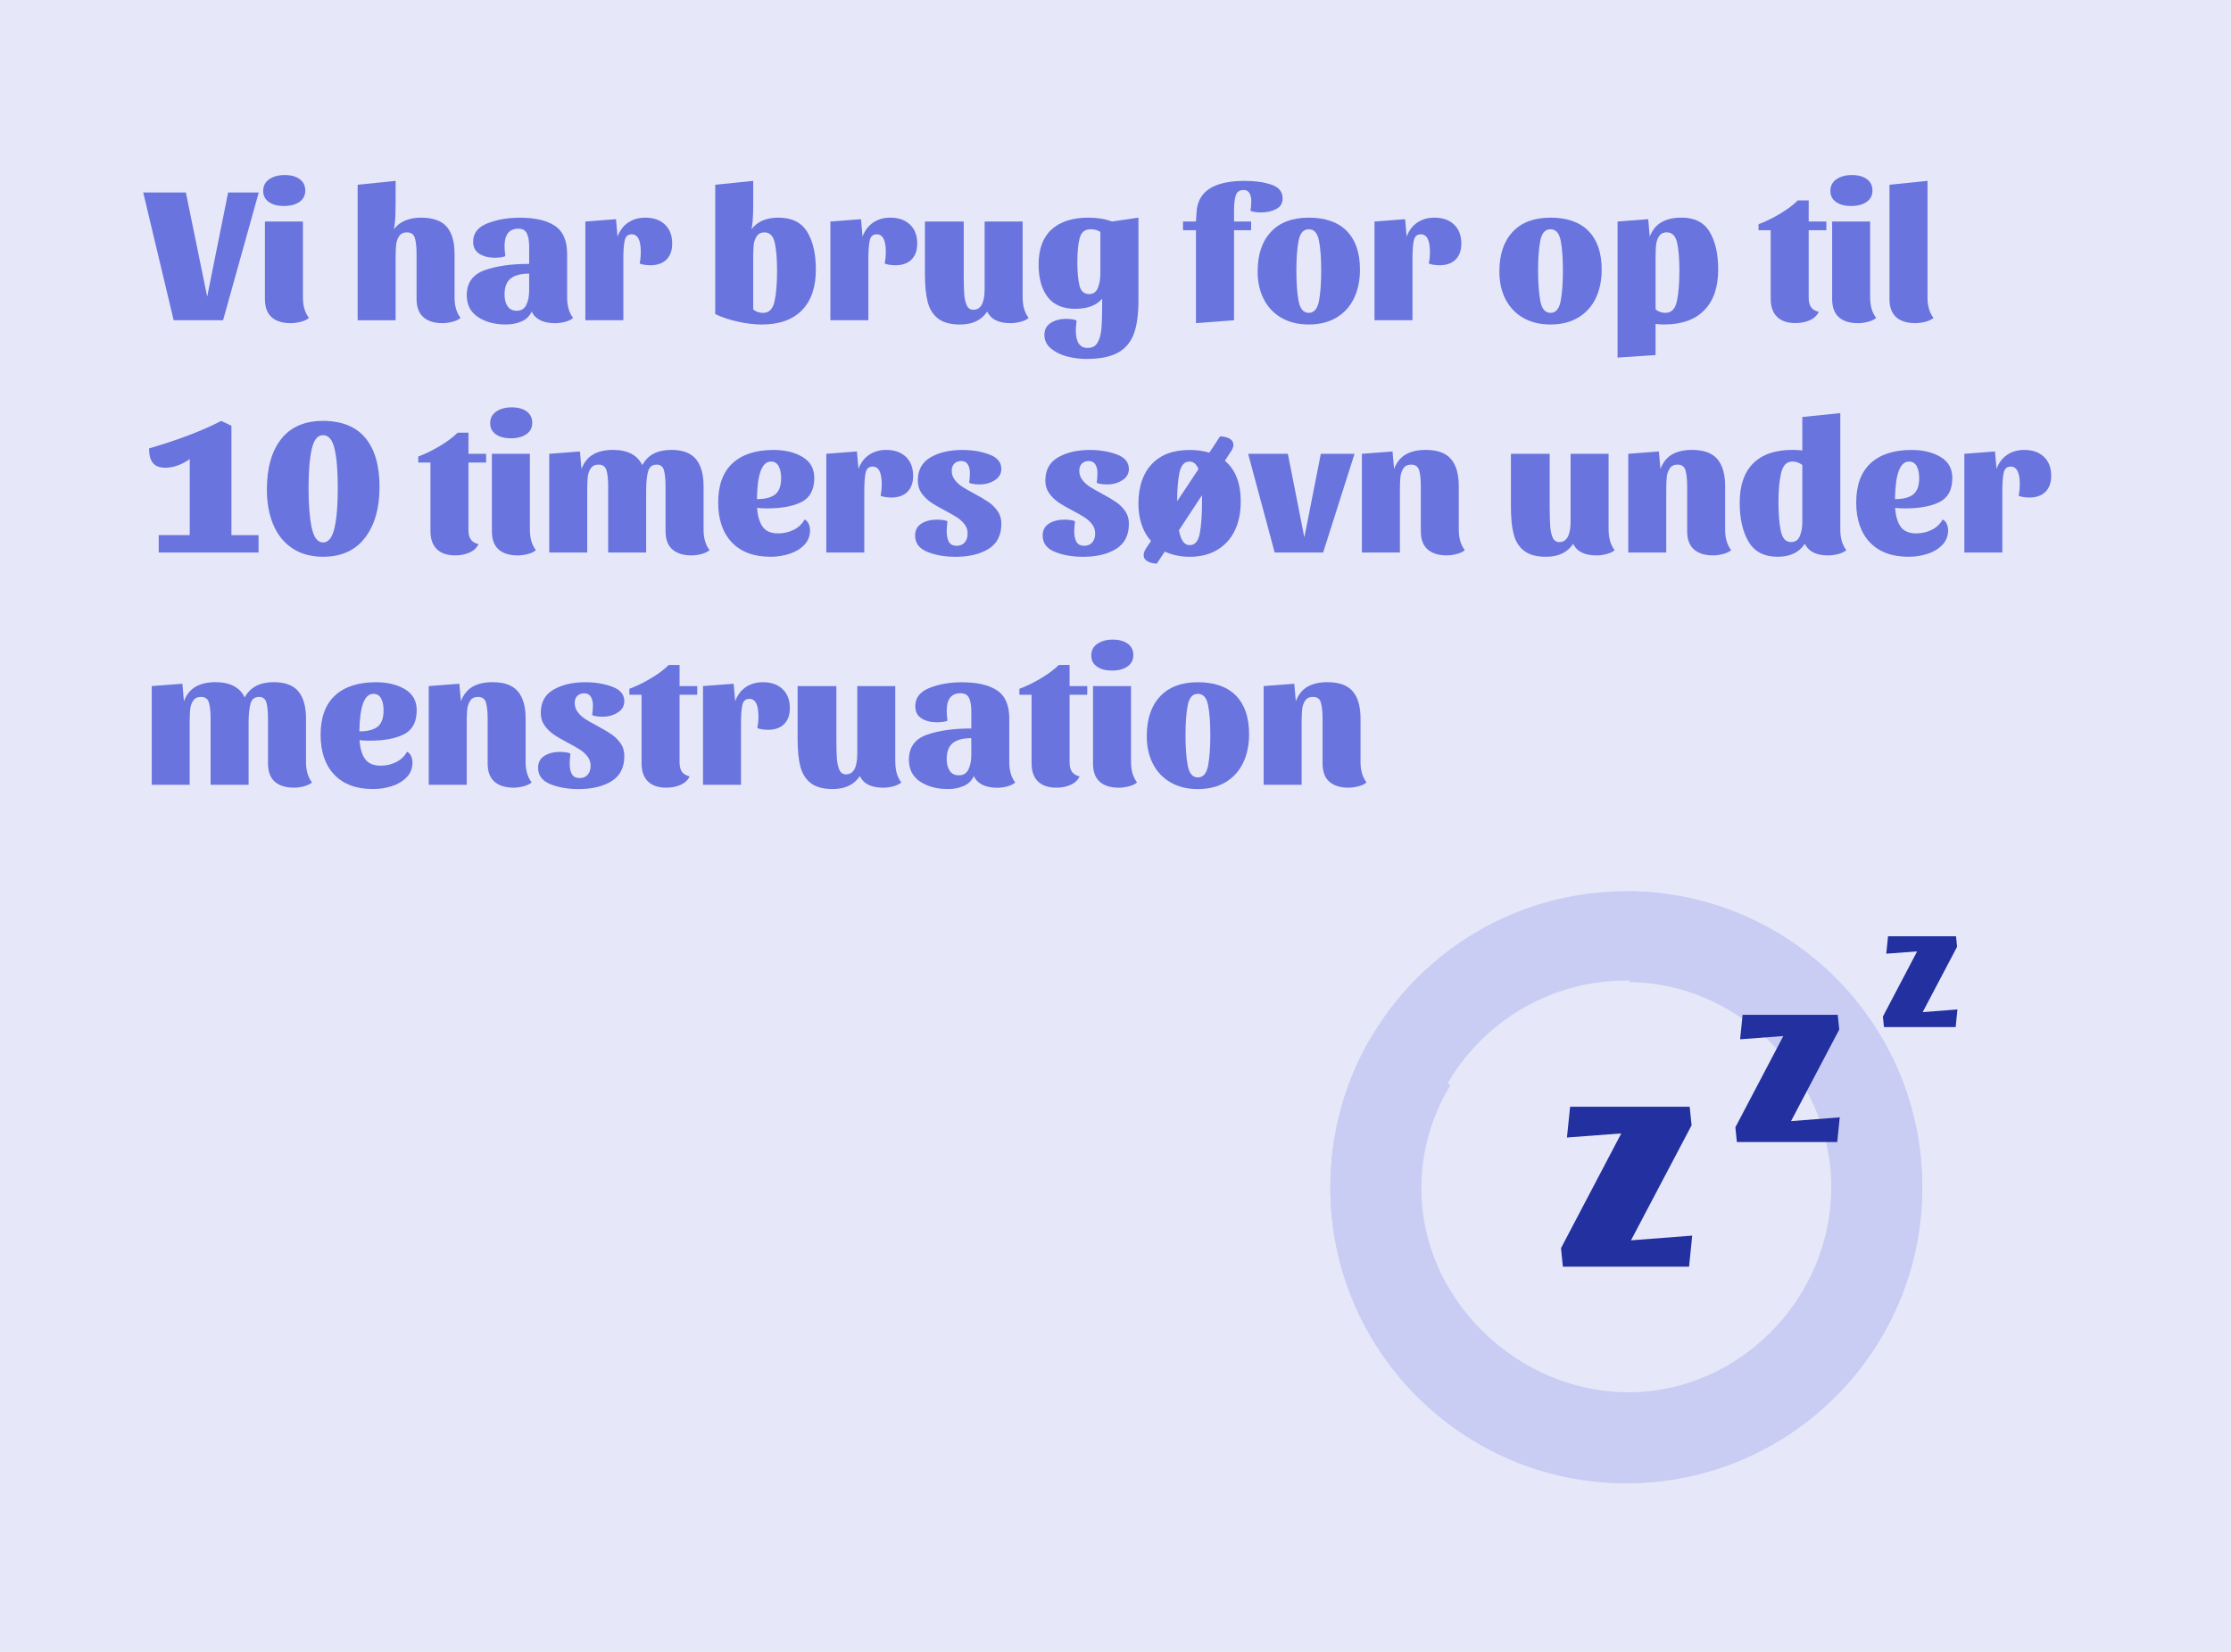 <svg width="701" height="519" viewBox="0 0 701 519" fill="none" xmlns="http://www.w3.org/2000/svg">
<rect width="701" height="519" fill="#E6E8F9"/>
<g clip-path="url(#clip0_501_273)">
<path d="M81.301 60.473L70.094 100.61H54.567L45 60.473H58.4L65.1 93.191L71.678 60.473H81.301Z" fill="#6974DE"/>
<path d="M94.157 56.282C95.338 57.133 95.919 58.331 95.919 59.865C95.919 61.4 95.3 62.597 94.064 63.449C92.827 64.3 91.215 64.721 89.219 64.721C87.223 64.721 85.696 64.309 84.496 63.477C83.297 62.644 82.697 61.484 82.697 59.977C82.697 58.396 83.335 57.171 84.618 56.3C85.902 55.43 87.514 54.991 89.463 54.991C91.412 54.991 92.977 55.421 94.157 56.273V56.282ZM95.188 93.5C95.188 96.138 95.816 98.262 97.072 99.89C96.463 100.414 95.61 100.825 94.513 101.106C93.417 101.387 92.377 101.536 91.402 101.536C88.76 101.536 86.745 100.909 85.34 99.656C83.934 98.402 83.241 96.493 83.241 93.939V69.595H95.179V93.49L95.188 93.5Z" fill="#6974DE"/>
<path d="M124.302 64.122C124.302 67.893 124.115 70.531 123.759 72.028C124.696 70.774 125.904 69.848 127.385 69.259C128.866 68.669 130.505 68.379 132.286 68.379C135.978 68.379 138.658 69.324 140.326 71.205C141.994 73.095 142.827 75.957 142.827 79.812V93.49C142.827 96.129 143.455 98.253 144.72 99.881C144.111 100.404 143.259 100.816 142.162 101.097C141.066 101.377 140.026 101.527 139.061 101.527C136.465 101.527 134.45 100.9 133.026 99.647C131.602 98.393 130.89 96.484 130.89 93.93V79.943C130.89 77.754 130.721 76.051 130.374 74.835C130.027 73.618 129.184 73.01 127.844 73.01C126.748 73.01 125.933 73.403 125.408 74.199C124.883 74.994 124.564 75.92 124.461 76.996C124.358 78.072 124.311 79.457 124.311 81.159V100.62H112.374V58.041L124.311 56.825V64.122H124.302Z" fill="#6974DE"/>
<path d="M163.892 100.975C162.431 101.621 160.791 101.948 158.964 101.948C155.468 101.948 152.545 101.172 150.193 99.609C147.841 98.047 146.66 95.764 146.66 92.77C146.66 88.878 148.506 86.258 152.207 84.921C155.899 83.583 160.594 82.909 166.273 82.909V77.623C166.273 75.799 166.038 74.376 165.57 73.366C165.101 72.356 164.202 71.85 162.862 71.85C159.976 71.85 158.533 73.693 158.533 77.389C158.533 78.119 158.617 79.129 158.776 80.43C158.495 80.635 158.008 80.776 157.314 80.86C156.621 80.944 156.012 80.982 155.487 80.982C153.538 80.982 151.917 80.57 150.614 79.737C149.312 78.905 148.665 77.642 148.665 75.939C148.665 73.263 150.165 71.336 153.173 70.166C156.181 68.987 159.545 68.398 163.283 68.398C168.118 68.398 171.81 69.249 174.369 70.952C176.927 72.655 178.201 75.611 178.201 79.831V93.509C178.201 96.147 178.829 98.271 180.085 99.899C179.475 100.423 178.632 100.835 177.555 101.116C176.477 101.396 175.456 101.546 174.481 101.546C170.705 101.546 168.231 100.33 167.05 97.897C166.404 99.319 165.345 100.348 163.883 100.994L163.892 100.975ZM165.354 95.811C165.963 94.594 166.263 93.097 166.263 91.311V85.959C163.705 85.959 161.775 86.464 160.482 87.475C159.179 88.485 158.533 90.169 158.533 92.527C158.533 94.024 158.842 95.259 159.479 96.204C160.107 97.158 161.072 97.635 162.374 97.635C163.752 97.635 164.754 97.027 165.364 95.811H165.354Z" fill="#6974DE"/>
<path d="M196.295 75.527C196.014 76.809 195.864 78.68 195.864 81.15V100.61H183.926V69.595L193.55 68.865L194.037 74.339C194.73 72.43 195.836 70.961 197.354 69.932C198.872 68.903 200.671 68.379 202.742 68.379C205.338 68.379 207.399 69.099 208.927 70.54C210.445 71.981 211.213 73.974 211.213 76.528C211.213 78.68 210.613 80.345 209.414 81.543C208.214 82.74 206.518 83.339 204.326 83.339C203.801 83.339 203.183 83.292 202.47 83.189C201.758 83.086 201.262 82.937 200.98 82.731C201.224 81.674 201.346 80.476 201.346 79.147C201.346 75.461 200.39 73.609 198.488 73.609C197.307 73.609 196.576 74.245 196.295 75.527Z" fill="#6974DE"/>
<path d="M236.672 64.122C236.672 67.893 236.485 70.531 236.129 72.028C237.956 69.596 240.777 68.379 244.6 68.379C248.779 68.379 251.787 69.858 253.614 72.823C255.441 75.78 256.35 79.737 256.35 84.687C256.35 90.244 254.888 94.51 251.965 97.485C249.041 100.47 244.834 101.958 239.352 101.958C237.038 101.958 234.517 101.658 231.8 101.05C229.082 100.442 226.721 99.647 224.734 98.674V58.041L236.672 56.825V64.122ZM239.783 98.299C241.648 98.299 242.847 97.083 243.372 94.651C243.897 92.218 244.159 89 244.159 84.986C244.159 81.3 243.916 78.381 243.428 76.229C242.941 74.077 241.864 73.01 240.196 73.01C239.099 73.01 238.284 73.413 237.759 74.227C237.235 75.041 236.916 75.986 236.813 77.052C236.71 78.128 236.663 79.513 236.663 81.216V97.205C237.516 97.934 238.546 98.299 239.774 98.299H239.783Z" fill="#6974DE"/>
<path d="M273.283 75.527C273.002 76.809 272.852 78.68 272.852 81.15V100.61H260.914V69.595L270.538 68.865L271.025 74.339C271.718 72.43 272.824 70.961 274.342 69.932C275.86 68.903 277.659 68.379 279.73 68.379C282.326 68.379 284.387 69.099 285.914 70.54C287.432 71.981 288.201 73.974 288.201 76.528C288.201 78.68 287.601 80.345 286.402 81.543C285.202 82.74 283.506 83.339 281.314 83.339C280.789 83.339 280.17 83.292 279.458 83.189C278.746 83.086 278.249 82.937 277.968 82.731C278.212 81.674 278.334 80.476 278.334 79.147C278.334 75.461 277.378 73.609 275.476 73.609C274.295 73.609 273.564 74.245 273.283 75.527Z" fill="#6974DE"/>
<path d="M321.334 93.499C321.334 96.138 321.962 98.262 323.218 99.89C322.609 100.414 321.756 100.825 320.66 101.106C319.563 101.387 318.533 101.536 317.558 101.536C313.782 101.536 311.327 100.32 310.184 97.888C308.394 100.601 305.555 101.957 301.656 101.957C298.649 101.957 296.343 101.33 294.741 100.077C293.139 98.823 292.052 97.073 291.48 94.847C290.909 92.62 290.627 89.757 290.627 86.267V69.595H302.809V85.949C302.809 88.662 302.856 90.768 302.959 92.246C303.062 93.724 303.324 94.94 303.746 95.895C304.177 96.849 304.871 97.326 305.845 97.326C308.197 97.326 309.378 95.137 309.378 90.758V69.595H321.316V93.49L321.334 93.499Z" fill="#6974DE"/>
<path d="M344.845 107.664C345.492 106.57 345.904 105.138 346.063 103.379C346.222 101.62 346.307 99.132 346.307 95.932V93.864C344.48 95.969 341.659 97.027 337.845 97.027C334.032 97.027 331.052 95.782 329.168 93.284C327.275 90.786 326.338 87.4 326.338 83.096C326.338 78.231 327.697 74.563 330.415 72.093C333.132 69.623 337.011 68.379 342.053 68.379C344.77 68.379 347.234 68.781 349.427 69.595L357.711 68.379V94.472C357.711 98.851 357.214 102.36 356.221 104.989C355.227 107.627 353.541 109.582 351.17 110.855C348.79 112.136 345.51 112.773 341.331 112.773C339.298 112.773 337.283 112.511 335.268 111.987C333.254 111.463 331.576 110.63 330.208 109.489C328.85 108.357 328.166 106.935 328.166 105.232C328.166 103.529 328.822 102.313 330.143 101.461C331.464 100.61 333.094 100.18 335.044 100.18C335.568 100.18 336.168 100.217 336.843 100.301C337.508 100.385 337.986 100.526 338.276 100.732C338.117 102.032 338.033 103.061 338.033 103.838C338.033 107.487 339.27 109.311 341.743 109.311C343.168 109.311 344.198 108.768 344.854 107.674L344.845 107.664ZM342.652 72.028C340.863 72.028 339.729 72.963 339.242 74.825C338.754 76.687 338.511 79.204 338.511 82.366C338.511 85.285 338.726 87.689 339.148 89.57C339.569 91.451 340.6 92.395 342.221 92.395C343.524 92.395 344.433 91.759 344.957 90.478C345.482 89.196 345.745 87.652 345.745 85.828V72.87C344.892 72.299 343.861 72.018 342.643 72.018L342.652 72.028Z" fill="#6974DE"/>
<path d="M375.786 101.518V72.327H371.71V69.596H375.786L375.974 66.611C376.376 60.081 381.436 56.825 391.135 56.825C394.34 56.825 397.123 57.218 399.484 58.013C401.836 58.808 403.017 60.258 403.017 62.363C403.017 63.86 402.351 64.964 401.011 65.675C399.671 66.386 398.069 66.742 396.204 66.742C395.68 66.742 395.07 66.704 394.377 66.62C393.684 66.536 393.196 66.396 392.915 66.19C393 65.741 393.056 65.236 393.103 64.674C393.14 64.104 393.168 63.598 393.168 63.159C393.168 62.148 392.972 61.316 392.587 60.661C392.203 60.015 391.585 59.688 390.732 59.688C389.476 59.688 388.661 60.258 388.296 61.39C387.93 62.522 387.752 64.085 387.752 66.068V69.596H393.112V72.327H387.752V100.61L375.814 101.518H375.786Z" fill="#6974DE"/>
<path d="M423.2 72.608C425.937 75.424 427.314 79.447 427.314 84.677C427.314 88.12 426.686 91.142 425.431 93.733C424.175 96.325 422.338 98.346 419.921 99.787C417.503 101.227 414.608 101.948 411.244 101.948C407.88 101.948 405.097 101.256 402.689 99.88C400.271 98.505 398.416 96.559 397.113 94.042C395.811 91.525 395.164 88.606 395.164 85.285C395.164 79.971 396.551 75.826 399.334 72.851C402.117 69.867 406.081 68.379 411.244 68.379C416.407 68.379 420.474 69.792 423.21 72.608H423.2ZM414.43 94.585C414.898 92.115 415.132 88.906 415.132 84.976C415.132 81.047 414.898 77.95 414.43 75.583C413.961 73.207 412.893 72.028 411.234 72.028C409.576 72.028 408.498 73.216 408.039 75.583C407.571 77.959 407.336 81.084 407.336 84.976C407.336 88.868 407.571 92.115 408.039 94.585C408.508 97.055 409.576 98.29 411.234 98.29C412.893 98.29 413.961 97.055 414.43 94.585Z" fill="#6974DE"/>
<path d="M444.246 75.527C443.965 76.809 443.815 78.68 443.815 81.15V100.61H431.877V69.595L441.501 68.865L441.988 74.339C442.682 72.43 443.787 70.961 445.305 69.932C446.823 68.903 448.622 68.379 450.693 68.379C453.289 68.379 455.35 69.099 456.878 70.54C458.396 71.981 459.164 73.974 459.164 76.528C459.164 78.68 458.564 80.345 457.365 81.543C456.166 82.74 454.47 83.339 452.277 83.339C451.752 83.339 451.134 83.292 450.422 83.189C449.709 83.086 449.213 82.937 448.932 82.731C449.175 81.674 449.297 80.476 449.297 79.147C449.297 75.461 448.341 73.609 446.439 73.609C445.258 73.609 444.528 74.245 444.246 75.527Z" fill="#6974DE"/>
<path d="M499.148 72.608C501.884 75.424 503.262 79.447 503.262 84.677C503.262 88.12 502.634 91.142 501.378 93.733C500.123 96.325 498.286 98.346 495.869 99.787C493.451 101.227 490.555 101.948 487.192 101.948C483.828 101.948 481.044 101.256 478.636 99.88C476.219 98.505 474.363 96.559 473.061 94.042C471.758 91.525 471.112 88.606 471.112 85.285C471.112 79.971 472.499 75.826 475.282 72.851C478.065 69.867 482.028 68.379 487.192 68.379C492.355 68.379 496.421 69.792 499.158 72.608H499.148ZM490.377 94.585C490.846 92.115 491.08 88.906 491.08 84.976C491.08 81.047 490.846 77.95 490.377 75.583C489.909 73.207 488.841 72.028 487.182 72.028C485.524 72.028 484.446 73.216 483.987 75.583C483.518 77.959 483.284 81.084 483.284 84.976C483.284 88.868 483.518 92.115 483.987 94.585C484.455 97.055 485.524 98.29 487.182 98.29C488.841 98.29 489.909 97.055 490.377 94.585Z" fill="#6974DE"/>
<path d="M537.192 72.851C538.982 75.836 539.872 79.775 539.872 84.677C539.872 90.234 538.41 94.501 535.487 97.476C532.563 100.46 528.356 101.948 522.874 101.948C521.937 101.948 521.047 101.892 520.194 101.77V111.556L508.256 112.342V69.595L517.88 68.865L518.367 74.339C519.182 72.234 520.429 70.709 522.115 69.773C523.802 68.837 525.882 68.37 528.356 68.37C532.46 68.37 535.403 69.857 537.183 72.842L537.192 72.851ZM521.291 74.217C520.766 75.031 520.447 75.976 520.344 77.043C520.241 78.118 520.194 79.503 520.194 81.206V97.195C521.047 97.925 522.078 98.29 523.305 98.29C525.17 98.29 526.369 97.073 526.894 94.641C527.419 92.209 527.681 88.99 527.681 84.976C527.681 81.29 527.438 78.371 526.95 76.219C526.463 74.067 525.386 73.001 523.718 73.001C522.621 73.001 521.806 73.403 521.281 74.217H521.291Z" fill="#6974DE"/>
<path d="M552.541 72.327V70.437C554.574 69.707 556.776 68.641 559.147 67.247C561.518 65.844 563.439 64.421 564.901 62.962H568.311V69.586H573.859V72.318H568.311V93.546C568.311 94.8 568.555 95.792 569.042 96.493C569.53 97.204 570.345 97.7 571.479 97.981C570.87 99.197 569.895 100.086 568.555 100.657C567.215 101.228 565.753 101.508 564.17 101.508C561.649 101.508 559.719 100.863 558.388 99.562C557.048 98.262 556.373 96.381 556.373 93.911V72.318H552.541V72.327Z" fill="#6974DE"/>
<path d="M586.584 56.282C587.764 57.133 588.345 58.331 588.345 59.865C588.345 61.4 587.727 62.597 586.49 63.449C585.253 64.3 583.641 64.721 581.645 64.721C579.649 64.721 578.122 64.309 576.923 63.477C575.723 62.644 575.124 61.484 575.124 59.977C575.124 58.396 575.761 57.171 577.044 56.3C578.328 55.43 579.94 54.991 581.889 54.991C583.838 54.991 585.403 55.421 586.584 56.273V56.282ZM587.624 93.5C587.624 96.138 588.252 98.262 589.507 99.89C588.898 100.414 588.045 100.825 586.949 101.106C585.853 101.387 584.813 101.536 583.838 101.536C581.196 101.536 579.181 100.909 577.775 99.656C576.37 98.402 575.676 96.493 575.676 93.939V69.595H587.614V93.49L587.624 93.5Z" fill="#6974DE"/>
<path d="M605.643 56.825V93.49C605.643 96.129 606.271 98.253 607.527 99.881C606.918 100.404 606.065 100.816 604.968 101.097C603.872 101.377 602.832 101.527 601.857 101.527C599.215 101.527 597.2 100.9 595.795 99.647C594.389 98.393 593.696 96.484 593.696 93.93V58.041L605.634 56.825H605.643Z" fill="#6974DE"/>
<path d="M81.235 168.113V173.586H49.873V168.113H59.618V144.218C58.606 144.985 57.406 145.64 56.029 146.164C54.651 146.688 53.311 146.959 52.009 146.959C50.182 146.959 48.86 146.463 48.055 145.471C47.239 144.48 46.836 142.945 46.836 140.878C56.132 138.164 63.684 135.283 69.494 132.242L72.718 133.758V168.122H81.245L81.235 168.113Z" fill="#6974DE"/>
<path d="M114.801 137.584C117.762 141.149 119.252 146.285 119.252 152.975C119.252 159.664 117.734 164.997 114.679 168.964C111.633 172.94 107.248 174.924 101.523 174.924C97.784 174.924 94.588 174.054 91.927 172.314C89.266 170.573 87.261 168.103 85.902 164.922C84.543 161.741 83.859 158.018 83.859 153.761C83.859 147.034 85.349 141.757 88.338 137.949C91.328 134.142 95.722 132.233 101.523 132.233C107.323 132.233 111.84 134.02 114.801 137.584ZM105.112 165.83C105.805 162.771 106.142 158.607 106.142 153.33C106.142 148.054 105.805 143.975 105.14 141.074C104.474 138.174 103.266 136.724 101.513 136.724C99.761 136.724 98.618 138.183 97.953 141.102C97.287 144.021 96.95 148.091 96.95 153.33C96.95 158.57 97.287 162.771 97.953 165.83C98.618 168.889 99.808 170.424 101.513 170.424C103.219 170.424 104.418 168.889 105.102 165.83H105.112Z" fill="#6974DE"/>
<path d="M131.424 145.313V143.423C133.457 142.693 135.659 141.626 138.03 140.232C140.401 138.829 142.322 137.407 143.783 135.947H147.194V142.571H152.742V145.313H147.194V166.532C147.194 167.785 147.438 168.768 147.925 169.479C148.412 170.19 149.228 170.686 150.362 170.966C149.752 172.183 148.778 173.071 147.438 173.642C146.098 174.213 144.636 174.494 143.053 174.494C140.532 174.494 138.602 173.848 137.271 172.548C135.931 171.247 135.256 169.367 135.256 166.897V145.313H131.424Z" fill="#6974DE"/>
<path d="M165.476 129.258C166.656 130.109 167.237 131.307 167.237 132.841C167.237 134.376 166.619 135.573 165.382 136.424C164.145 137.276 162.533 137.706 160.537 137.706C158.542 137.706 157.014 137.295 155.815 136.462C154.615 135.629 154.016 134.469 154.016 132.963C154.016 131.382 154.653 130.156 155.937 129.286C157.22 128.416 158.832 127.976 160.781 127.976C162.73 127.976 164.295 128.406 165.476 129.258ZM166.506 166.466C166.506 169.105 167.134 171.228 168.39 172.856C167.781 173.38 166.928 173.792 165.832 174.073C164.735 174.353 163.695 174.503 162.721 174.503C160.078 174.503 158.064 173.876 156.658 172.622C155.253 171.369 154.559 169.46 154.559 166.906V142.581H166.497V166.476L166.506 166.466Z" fill="#6974DE"/>
<path d="M172.597 142.571L182.221 141.842L182.708 147.315C183.523 145.21 184.76 143.685 186.419 142.749C188.087 141.813 190.158 141.346 192.631 141.346C197.176 141.346 200.24 142.946 201.824 146.145C203.492 142.946 206.537 141.346 210.96 141.346C214.493 141.346 217.06 142.309 218.662 144.237C220.265 146.164 221.071 149.008 221.071 152.779V166.457C221.071 169.095 221.699 171.219 222.954 172.847C222.345 173.371 221.502 173.783 220.424 174.063C219.347 174.344 218.325 174.494 217.351 174.494C214.708 174.494 212.684 173.867 211.26 172.613C209.836 171.359 209.123 169.451 209.123 166.897V152.91C209.123 150.72 208.964 149.018 208.636 147.801C208.308 146.585 207.54 145.977 206.322 145.977C204.897 145.977 203.998 146.716 203.614 148.194C203.229 149.672 203.033 151.656 203.033 154.126V173.586H191.095V152.91C191.095 150.72 190.917 149.018 190.579 147.801C190.233 146.585 189.389 145.977 188.049 145.977C186.953 145.977 186.138 146.37 185.613 147.165C185.088 147.951 184.77 148.887 184.666 149.962C184.563 151.038 184.517 152.423 184.517 154.126V173.586H172.579V142.571H172.597Z" fill="#6974DE"/>
<path d="M254.092 164.558C254.373 165.184 254.523 165.867 254.523 166.597C254.523 168.422 253.914 169.965 252.696 171.219C251.478 172.473 249.922 173.408 248.039 174.016C246.155 174.624 244.169 174.924 242.098 174.924C236.86 174.924 232.812 173.418 229.944 170.396C227.077 167.374 225.653 163.192 225.653 157.84C225.653 152.488 227.161 148.306 230.188 145.528C233.215 142.749 237.506 141.364 243.073 141.364C246.643 141.364 249.669 142.094 252.143 143.554C254.617 145.013 255.854 147.221 255.854 150.178C255.854 153.826 254.533 156.334 251.899 157.69C249.257 159.047 245.621 159.73 241.002 159.73C239.662 159.73 238.622 159.674 237.891 159.552C238.05 162.106 238.631 164.08 239.624 165.484C240.617 166.887 242.257 167.579 244.525 167.579C246.268 167.579 247.898 167.205 249.398 166.457C250.897 165.708 252.04 164.623 252.808 163.201C253.38 163.482 253.802 163.94 254.092 164.567V164.558ZM243.588 155.314C244.825 154.322 245.443 152.61 245.443 150.178C245.443 148.718 245.19 147.492 244.684 146.501C244.178 145.509 243.354 145.013 242.22 145.013C239.418 145.013 237.956 148.943 237.834 156.811C240.43 156.811 242.351 156.315 243.588 155.323V155.314Z" fill="#6974DE"/>
<path d="M271.999 148.503C271.718 149.785 271.568 151.656 271.568 154.126V173.586H259.63V142.571L269.253 141.841L269.741 147.315C270.434 145.406 271.54 143.937 273.058 142.908C274.576 141.879 276.375 141.355 278.446 141.355C281.041 141.355 283.103 142.075 284.63 143.516C286.148 144.957 286.917 146.95 286.917 149.504C286.917 151.656 286.317 153.321 285.117 154.519C283.918 155.716 282.222 156.315 280.029 156.315C279.505 156.315 278.886 156.268 278.174 156.165C277.462 156.062 276.965 155.913 276.684 155.707C276.928 154.65 277.05 153.462 277.05 152.124C277.05 148.437 276.094 146.585 274.192 146.585C273.011 146.585 272.28 147.221 271.999 148.503Z" fill="#6974DE"/>
<path d="M299.867 145.64C299.323 146.183 299.042 146.931 299.042 147.857C299.042 148.952 299.361 149.916 299.988 150.748C300.616 151.581 301.394 152.301 302.331 152.909C303.268 153.518 304.543 154.247 306.164 155.099C308.028 156.109 309.518 156.998 310.615 157.746C311.711 158.495 312.657 159.43 313.444 160.544C314.232 161.657 314.635 162.986 314.635 164.529C314.635 168.141 313.304 170.77 310.643 172.435C307.981 174.101 304.505 174.933 300.195 174.933C296.868 174.933 293.916 174.419 291.368 173.38C288.81 172.351 287.535 170.63 287.535 168.244C287.535 166.578 288.191 165.334 289.512 164.501C290.834 163.669 292.464 163.257 294.413 163.257C294.938 163.257 295.547 163.294 296.24 163.379C296.934 163.463 297.421 163.603 297.702 163.809C297.543 165.11 297.458 166.12 297.458 166.85C297.458 168.309 297.693 169.441 298.161 170.255C298.63 171.069 299.454 171.472 300.626 171.472C301.685 171.472 302.509 171.116 303.128 170.405C303.737 169.694 304.037 168.777 304.037 167.636C304.037 166.494 303.718 165.577 303.09 164.745C302.462 163.912 301.675 163.192 300.747 162.583C299.81 161.975 298.536 161.246 296.915 160.394C295.05 159.421 293.551 158.551 292.436 157.784C291.321 157.017 290.365 156.072 289.569 154.958C288.781 153.845 288.379 152.516 288.379 150.973C288.379 147.651 289.718 145.219 292.398 143.675C295.078 142.131 298.405 141.364 302.387 141.364C305.47 141.364 308.281 141.832 310.821 142.768C313.36 143.703 314.625 145.219 314.625 147.333C314.625 148.83 313.932 150.018 312.554 150.889C311.177 151.759 309.593 152.198 307.803 152.198C307.279 152.198 306.67 152.161 305.976 152.077C305.283 151.993 304.796 151.852 304.514 151.646C304.599 151.197 304.655 150.692 304.692 150.131C304.73 149.56 304.758 149.055 304.758 148.615C304.758 147.52 304.533 146.622 304.093 145.911C303.643 145.2 302.959 144.845 302.022 144.845C301.085 144.845 300.41 145.116 299.857 145.668L299.867 145.64Z" fill="#6974DE"/>
<path d="M339.944 145.64C339.401 146.183 339.12 146.931 339.12 147.857C339.12 148.952 339.438 149.916 340.066 150.748C340.694 151.581 341.472 152.301 342.409 152.909C343.346 153.518 344.62 154.247 346.241 155.099C348.106 156.109 349.596 156.998 350.692 157.746C351.789 158.495 352.735 159.43 353.522 160.544C354.309 161.657 354.712 162.986 354.712 164.529C354.712 168.141 353.382 170.77 350.72 172.435C348.059 174.101 344.583 174.933 340.272 174.933C336.946 174.933 333.994 174.419 331.445 173.38C328.887 172.351 327.613 170.63 327.613 168.244C327.613 166.578 328.269 165.334 329.59 164.501C330.911 163.669 332.542 163.257 334.491 163.257C335.015 163.257 335.625 163.294 336.318 163.379C337.011 163.463 337.499 163.603 337.78 163.809C337.62 165.11 337.536 166.12 337.536 166.85C337.536 168.309 337.77 169.441 338.239 170.255C338.707 171.069 339.532 171.472 340.703 171.472C341.762 171.472 342.587 171.116 343.205 170.405C343.814 169.694 344.114 168.777 344.114 167.636C344.114 166.494 343.796 165.577 343.168 164.745C342.54 163.912 341.753 163.192 340.825 162.583C339.888 161.975 338.614 161.246 336.993 160.394C335.128 159.421 333.629 158.551 332.514 157.784C331.398 157.017 330.443 156.072 329.646 154.958C328.859 153.845 328.456 152.516 328.456 150.973C328.456 147.651 329.796 145.219 332.476 143.675C335.156 142.131 338.483 141.364 342.465 141.364C345.548 141.364 348.359 141.832 350.898 142.768C353.438 143.703 354.703 145.219 354.703 147.333C354.703 148.83 354.009 150.018 352.632 150.889C351.254 151.759 349.671 152.198 347.881 152.198C347.356 152.198 346.747 152.161 346.054 152.077C345.36 151.993 344.873 151.852 344.592 151.646C344.676 151.197 344.733 150.692 344.77 150.131C344.808 149.56 344.836 149.055 344.836 148.615C344.836 147.52 344.611 146.622 344.17 145.911C343.721 145.2 343.037 144.845 342.099 144.845C341.162 144.845 340.488 145.116 339.935 145.668L339.944 145.64Z" fill="#6974DE"/>
<path d="M389.851 157.653C389.851 161.096 389.223 164.118 387.968 166.719C386.712 169.31 384.875 171.331 382.458 172.772C380.04 174.213 377.145 174.933 373.781 174.933C370.979 174.933 368.383 174.391 365.985 173.296L363.483 177.066C362.386 177.066 361.421 176.833 360.587 176.365C359.753 175.897 359.341 175.242 359.341 174.391C359.341 173.698 359.669 172.894 360.316 171.958L361.656 169.947C360.353 168.525 359.369 166.812 358.704 164.81C358.039 162.808 357.701 160.628 357.701 158.27C357.701 152.956 359.088 148.812 361.871 145.836C364.654 142.861 368.618 141.364 373.781 141.364C376.011 141.364 378.082 141.645 379.993 142.216L383.339 137.107C384.435 137.107 385.41 137.332 386.262 137.772C387.115 138.221 387.546 138.885 387.546 139.783C387.546 140.513 387.199 141.327 386.515 142.216L384.866 144.77C388.193 147.53 389.861 151.824 389.861 157.662L389.851 157.653ZM370.604 148.475C370.117 150.786 369.873 153.789 369.873 157.475L376.573 147.38C375.927 145.799 374.99 145.004 373.771 145.004C372.15 145.004 371.092 146.155 370.604 148.475ZM376.976 167.57C377.445 165.1 377.679 161.891 377.679 157.962V155.585L370.436 166.597C371.007 169.722 372.122 171.275 373.79 171.275C375.458 171.275 376.517 170.04 376.986 167.57H376.976Z" fill="#6974DE"/>
<path d="M425.609 142.571L415.742 173.586H400.515L392.175 142.571H404.657L409.839 168.843L415.02 142.571H425.618H425.609Z" fill="#6974DE"/>
<path d="M427.923 142.571L437.547 141.842L438.034 147.315C438.849 145.21 440.086 143.685 441.745 142.749C443.413 141.813 445.484 141.346 447.957 141.346C451.612 141.346 454.264 142.3 455.904 144.209C457.543 146.117 458.368 148.971 458.368 152.779V166.457C458.368 169.095 458.996 171.219 460.261 172.847C459.652 173.371 458.799 173.783 457.703 174.063C456.606 174.344 455.576 174.494 454.601 174.494C452.005 174.494 449.991 173.867 448.566 172.613C447.142 171.359 446.439 169.451 446.439 166.897V152.91C446.439 150.72 446.261 149.018 445.924 147.801C445.577 146.585 444.734 145.977 443.394 145.977C442.298 145.977 441.482 146.37 440.958 147.165C440.433 147.951 440.114 148.887 440.011 149.962C439.908 151.038 439.861 152.423 439.861 154.126V173.586H427.923V142.571Z" fill="#6974DE"/>
<path d="M505.455 166.466C505.455 169.105 506.082 171.228 507.338 172.856C506.729 173.38 505.876 173.792 504.78 174.073C503.684 174.353 502.653 174.503 501.678 174.503C497.902 174.503 495.447 173.287 494.304 170.854C492.514 173.567 489.675 174.924 485.777 174.924C482.769 174.924 480.464 174.297 478.861 173.043C477.259 171.79 476.172 170.04 475.6 167.814C475.029 165.587 474.748 162.724 474.748 159.234V142.571H486.929V158.935C486.929 161.648 486.976 163.753 487.079 165.231C487.182 166.71 487.445 167.926 487.866 168.88C488.297 169.834 488.991 170.312 489.965 170.312C492.317 170.312 493.498 168.122 493.498 163.744V142.581H505.436V166.476L505.455 166.466Z" fill="#6974DE"/>
<path d="M511.611 142.571L521.234 141.842L521.722 147.315C522.537 145.21 523.774 143.685 525.432 142.749C527.1 141.813 529.171 141.346 531.645 141.346C535.299 141.346 537.951 142.3 539.591 144.209C541.231 146.117 542.055 148.971 542.055 152.779V166.457C542.055 169.095 542.683 171.219 543.948 172.847C543.339 173.371 542.486 173.783 541.39 174.063C540.294 174.344 539.263 174.494 538.289 174.494C535.693 174.494 533.678 173.867 532.254 172.613C530.83 171.359 530.127 169.451 530.127 166.897V152.91C530.127 150.72 529.949 149.018 529.611 147.801C529.265 146.585 528.421 145.977 527.081 145.977C525.985 145.977 525.17 146.37 524.645 147.165C524.12 147.951 523.802 148.887 523.699 149.962C523.596 151.038 523.549 152.423 523.549 154.126V173.586H511.611V142.571Z" fill="#6974DE"/>
<path d="M580.127 172.856C579.518 173.38 578.665 173.792 577.569 174.072C576.473 174.353 575.442 174.503 574.467 174.503C570.729 174.503 568.274 173.287 567.093 170.854C565.303 173.567 562.464 174.924 558.566 174.924C554.34 174.924 551.294 173.352 549.43 170.208C547.565 167.065 546.628 162.986 546.628 157.952C546.628 152.516 548.033 148.4 550.863 145.574C553.693 142.749 557.797 141.346 563.195 141.346C564.329 141.346 565.369 141.411 566.306 141.533V131.007L578.244 129.791V166.457C578.244 169.095 578.872 171.219 580.137 172.847L580.127 172.856ZM563.195 145.004C561.405 145.004 560.234 146.183 559.662 148.531C559.091 150.879 558.81 153.92 558.81 157.653C558.81 161.386 559.053 164.473 559.54 166.803C560.028 169.133 561.105 170.302 562.773 170.302C564.076 170.302 564.985 169.685 565.509 168.45C566.034 167.215 566.306 165.727 566.306 163.977V146.098C565.369 145.369 564.338 145.004 563.195 145.004Z" fill="#6974DE"/>
<path d="M611.678 164.558C611.959 165.184 612.109 165.867 612.109 166.597C612.109 168.422 611.5 169.965 610.281 171.219C609.063 172.473 607.508 173.408 605.624 174.016C603.741 174.624 601.754 174.924 599.683 174.924C594.445 174.924 590.397 173.418 587.53 170.396C584.663 167.374 583.238 163.192 583.238 157.84C583.238 152.488 584.747 148.306 587.774 145.528C590.8 142.749 595.092 141.364 600.658 141.364C604.228 141.364 607.255 142.094 609.728 143.554C612.202 145.013 613.439 147.221 613.439 150.178C613.439 153.826 612.118 156.334 609.485 157.69C606.842 159.047 603.207 159.73 598.587 159.73C597.247 159.73 596.207 159.674 595.476 159.552C595.635 162.106 596.216 164.08 597.21 165.484C598.203 166.887 599.843 167.579 602.11 167.579C603.853 167.579 605.484 167.205 606.983 166.457C608.482 165.708 609.625 164.623 610.394 163.201C610.965 163.482 611.387 163.94 611.678 164.567V164.558ZM601.173 155.314C602.41 154.322 603.029 152.61 603.029 150.178C603.029 148.718 602.776 147.492 602.27 146.501C601.764 145.509 600.939 145.013 599.805 145.013C597.003 145.013 595.542 148.943 595.42 156.811C598.015 156.811 599.936 156.315 601.173 155.323V155.314Z" fill="#6974DE"/>
<path d="M629.585 148.503C629.304 149.785 629.154 151.656 629.154 154.126V173.586H617.216V142.571L626.839 141.841L627.327 147.315C628.02 145.406 629.126 143.937 630.644 142.908C632.162 141.879 633.961 141.355 636.032 141.355C638.627 141.355 640.689 142.075 642.216 143.516C643.734 144.957 644.503 146.95 644.503 149.504C644.503 151.656 643.903 153.321 642.703 154.519C641.504 155.716 639.808 156.315 637.615 156.315C637.091 156.315 636.472 156.268 635.76 156.165C635.048 156.062 634.551 155.913 634.27 155.707C634.514 154.65 634.636 153.462 634.636 152.124C634.636 148.437 633.68 146.585 631.778 146.585C630.597 146.585 629.866 147.221 629.585 148.503Z" fill="#6974DE"/>
<path d="M47.68 215.547L57.304 214.818L57.791 220.291C58.606 218.186 59.843 216.661 61.502 215.725C63.169 214.79 65.24 214.322 67.714 214.322C72.259 214.322 75.323 215.922 76.907 219.121C78.575 215.922 81.62 214.322 86.043 214.322C89.575 214.322 92.143 215.285 93.745 217.213C95.348 219.14 96.153 221.984 96.153 225.755V239.433C96.153 242.071 96.781 244.195 98.037 245.823C97.428 246.347 96.585 246.759 95.507 247.039C94.429 247.32 93.408 247.47 92.433 247.47C89.791 247.47 87.767 246.843 86.343 245.589C84.918 244.336 84.206 242.427 84.206 239.873V225.886C84.206 223.696 84.047 221.994 83.719 220.777C83.391 219.561 82.623 218.953 81.404 218.953C79.98 218.953 79.081 219.692 78.696 221.17C78.312 222.649 78.115 224.632 78.115 227.102V246.562H66.177V225.886C66.177 223.696 65.999 221.994 65.662 220.777C65.315 219.561 64.472 218.953 63.132 218.953C62.036 218.953 61.221 219.346 60.696 220.141C60.171 220.927 59.852 221.863 59.749 222.939C59.646 224.014 59.599 225.399 59.599 227.102V246.562H47.68V215.547Z" fill="#6974DE"/>
<path d="M129.175 237.534C129.456 238.16 129.606 238.843 129.606 239.573C129.606 241.398 128.997 242.941 127.778 244.195C126.56 245.449 125.005 246.384 123.121 246.992C121.238 247.601 119.251 247.9 117.18 247.9C111.942 247.9 107.894 246.394 105.027 243.372C102.16 240.35 100.735 236.168 100.735 230.816C100.735 225.464 102.244 221.282 105.271 218.504C108.297 215.725 112.589 214.34 118.155 214.34C121.725 214.34 124.752 215.07 127.226 216.53C129.699 217.989 130.936 220.197 130.936 223.154C130.936 226.802 129.615 229.31 126.982 230.666C124.34 232.023 120.704 232.706 116.084 232.706C114.744 232.706 113.704 232.65 112.973 232.528C113.132 235.082 113.713 237.056 114.707 238.46C115.7 239.863 117.34 240.556 119.607 240.556C121.35 240.556 122.981 240.181 124.48 239.433C125.979 238.684 127.123 237.599 127.891 236.177C128.463 236.458 128.884 236.916 129.175 237.543V237.534ZM118.67 228.29C119.907 227.298 120.526 225.586 120.526 223.154C120.526 221.694 120.273 220.468 119.767 219.477C119.261 218.485 118.436 217.989 117.302 217.989C114.501 217.989 113.039 221.919 112.917 229.787C115.513 229.787 117.433 229.291 118.67 228.299V228.29Z" fill="#6974DE"/>
<path d="M134.713 215.547L144.336 214.818L144.824 220.291C145.639 218.186 146.876 216.661 148.534 215.725C150.202 214.79 152.273 214.322 154.747 214.322C158.401 214.322 161.053 215.276 162.693 217.185C164.333 219.093 165.157 221.947 165.157 225.755V239.433C165.157 242.071 165.785 244.195 167.05 245.823C166.441 246.347 165.589 246.759 164.492 247.039C163.396 247.32 162.365 247.47 161.391 247.47C158.795 247.47 156.78 246.843 155.356 245.589C153.932 244.336 153.229 242.427 153.229 239.873V225.886C153.229 223.696 153.051 221.994 152.714 220.777C152.367 219.561 151.523 218.953 150.184 218.953C149.087 218.953 148.272 219.346 147.747 220.141C147.222 220.927 146.904 221.863 146.801 222.939C146.698 224.014 146.651 225.399 146.651 227.102V246.562H134.713V215.547Z" fill="#6974DE"/>
<path d="M181.406 218.616C180.862 219.159 180.581 219.907 180.581 220.833C180.581 221.928 180.9 222.892 181.528 223.724C182.155 224.557 182.933 225.277 183.87 225.886C184.807 226.494 186.082 227.223 187.703 228.075C189.567 229.085 191.057 229.974 192.154 230.723C193.25 231.471 194.196 232.407 194.983 233.52C195.771 234.633 196.174 235.962 196.174 237.506C196.174 241.117 194.843 243.746 192.182 245.411C189.521 247.077 186.044 247.909 181.734 247.909C178.407 247.909 175.455 247.395 172.907 246.356C170.349 245.327 169.074 243.606 169.074 241.22C169.074 239.554 169.73 238.31 171.051 237.477C172.373 236.645 174.003 236.233 175.952 236.233C176.477 236.233 177.086 236.271 177.779 236.355C178.473 236.439 178.96 236.579 179.241 236.785C179.082 238.086 178.998 239.096 178.998 239.826C178.998 241.285 179.232 242.417 179.7 243.231C180.169 244.045 180.993 244.448 182.165 244.448C183.224 244.448 184.048 244.092 184.667 243.381C185.276 242.67 185.576 241.753 185.576 240.612C185.576 239.47 185.257 238.553 184.629 237.721C184.001 236.888 183.214 236.168 182.287 235.56C181.349 234.951 180.075 234.222 178.454 233.37C176.589 232.397 175.09 231.527 173.975 230.76C172.86 229.993 171.904 229.048 171.108 227.934C170.32 226.821 169.918 225.493 169.918 223.949C169.918 220.628 171.258 218.195 173.937 216.651C176.617 215.108 179.944 214.34 183.926 214.34C187.009 214.34 189.82 214.808 192.36 215.744C194.899 216.679 196.164 218.195 196.164 220.309C196.164 221.806 195.471 222.995 194.093 223.865C192.716 224.735 191.132 225.174 189.342 225.174C188.818 225.174 188.209 225.137 187.515 225.053C186.822 224.969 186.335 224.828 186.053 224.622C186.138 224.173 186.194 223.668 186.232 223.107C186.269 222.536 186.297 222.031 186.297 221.591C186.297 220.497 186.072 219.598 185.632 218.887C185.182 218.176 184.498 217.821 183.561 217.821C182.624 217.821 181.949 218.092 181.396 218.644L181.406 218.616Z" fill="#6974DE"/>
<path d="M197.757 218.289V216.399C199.79 215.669 201.992 214.602 204.363 213.208C206.734 211.805 208.655 210.383 210.116 208.923H213.527V215.547H219.075V218.289H213.527V239.508C213.527 240.761 213.771 241.744 214.258 242.455C214.745 243.166 215.561 243.662 216.695 243.942C216.085 245.159 215.111 246.048 213.771 246.618C212.431 247.189 210.969 247.47 209.386 247.47C206.865 247.47 204.935 246.824 203.604 245.524C202.264 244.223 201.589 242.343 201.589 239.873V218.289H197.757Z" fill="#6974DE"/>
<path d="M233.262 221.479C232.98 222.761 232.831 224.632 232.831 227.102V246.562H220.893V215.547L230.516 214.818L231.003 220.291C231.697 218.382 232.802 216.913 234.32 215.884C235.838 214.855 237.638 214.331 239.708 214.331C242.304 214.331 244.366 215.051 245.893 216.492C247.411 217.933 248.179 219.926 248.179 222.48C248.179 224.632 247.58 226.297 246.38 227.495C245.181 228.692 243.485 229.291 241.292 229.291C240.767 229.291 240.149 229.244 239.437 229.141C238.725 229.039 238.228 228.889 237.947 228.683C238.19 227.626 238.312 226.438 238.312 225.1C238.312 221.413 237.356 219.561 235.454 219.561C234.274 219.561 233.543 220.197 233.262 221.479Z" fill="#6974DE"/>
<path d="M281.323 239.442C281.323 242.081 281.951 244.204 283.206 245.832C282.597 246.356 281.744 246.768 280.648 247.049C279.552 247.329 278.521 247.479 277.546 247.479C273.77 247.479 271.315 246.263 270.172 243.83C268.382 246.543 265.543 247.9 261.645 247.9C258.637 247.9 256.332 247.273 254.729 246.02C253.127 244.766 252.04 243.016 251.468 240.79C250.897 238.563 250.616 235.7 250.616 232.21V215.547H262.797V231.911C262.797 234.624 262.844 236.729 262.947 238.207C263.05 239.686 263.313 240.902 263.734 241.856C264.165 242.81 264.859 243.288 265.833 243.288C268.185 243.288 269.366 241.098 269.366 236.72V215.557H281.304V239.452L281.323 239.442Z" fill="#6974DE"/>
<path d="M302.819 246.927C301.357 247.572 299.717 247.9 297.89 247.9C294.395 247.9 291.471 247.123 289.119 245.561C286.767 243.998 285.586 241.716 285.586 238.722C285.586 234.83 287.432 232.21 291.134 230.881C294.826 229.544 299.52 228.87 305.199 228.87V223.575C305.199 221.75 304.965 220.328 304.496 219.318C304.027 218.307 303.128 217.802 301.788 217.802C298.902 217.802 297.459 219.645 297.459 223.341C297.459 224.07 297.543 225.081 297.702 226.381C297.421 226.587 296.934 226.727 296.241 226.812C295.547 226.896 294.938 226.933 294.413 226.933C292.464 226.933 290.843 226.522 289.541 225.689C288.238 224.856 287.592 223.593 287.592 221.89C287.592 219.215 289.091 217.287 292.099 216.109C295.107 214.93 298.471 214.35 302.21 214.35C307.045 214.35 310.737 215.201 313.295 216.904C315.853 218.607 317.127 221.563 317.127 225.783V239.461C317.127 242.099 317.755 244.223 319.011 245.851C318.402 246.375 317.558 246.786 316.481 247.067C315.403 247.348 314.382 247.498 313.407 247.498C309.631 247.498 307.157 246.281 305.977 243.849C305.33 245.271 304.271 246.3 302.809 246.946L302.819 246.927ZM304.28 241.762C304.89 240.546 305.189 239.049 305.189 237.262V231.911C302.631 231.911 300.701 232.416 299.408 233.426C298.105 234.437 297.459 236.121 297.459 238.478C297.459 239.975 297.768 241.201 298.405 242.155C299.033 243.11 299.998 243.587 301.301 243.587C302.678 243.587 303.681 242.979 304.29 241.762H304.28Z" fill="#6974DE"/>
<path d="M320.304 218.289V216.399C322.337 215.669 324.539 214.602 326.91 213.208C329.281 211.805 331.202 210.383 332.663 208.923H336.074V215.547H341.621V218.289H336.074V239.508C336.074 240.761 336.318 241.744 336.805 242.455C337.292 243.166 338.108 243.662 339.241 243.942C338.632 245.159 337.658 246.048 336.318 246.618C334.978 247.189 333.516 247.47 331.932 247.47C329.412 247.47 327.481 246.824 326.151 245.524C324.811 244.223 324.136 242.343 324.136 239.873V218.289H320.304Z" fill="#6974DE"/>
<path d="M354.347 202.234C355.527 203.085 356.108 204.283 356.108 205.817C356.108 207.352 355.49 208.549 354.253 209.401C353.016 210.252 351.404 210.682 349.409 210.682C347.413 210.682 345.885 210.271 344.686 209.438C343.486 208.605 342.887 207.445 342.887 205.939C342.887 204.358 343.524 203.132 344.808 202.262C346.091 201.392 347.703 200.952 349.652 200.952C351.601 200.952 353.166 201.383 354.347 202.234ZM355.387 239.442C355.387 242.081 356.015 244.204 357.27 245.832C356.661 246.356 355.809 246.768 354.712 247.049C353.616 247.329 352.576 247.479 351.601 247.479C348.959 247.479 346.944 246.852 345.539 245.598C344.133 244.345 343.44 242.436 343.44 239.882V215.557H355.378V239.452L355.387 239.442Z" fill="#6974DE"/>
<path d="M388.361 218.56C391.097 221.376 392.475 225.399 392.475 230.629C392.475 234.072 391.847 237.094 390.591 239.695C389.336 242.286 387.499 244.307 385.081 245.748C382.664 247.189 379.768 247.909 376.404 247.909C373.04 247.909 370.257 247.217 367.849 245.842C365.432 244.466 363.576 242.52 362.274 240.004C360.971 237.487 360.325 234.568 360.325 231.246C360.325 225.932 361.712 221.788 364.495 218.812C367.278 215.837 371.241 214.34 376.404 214.34C381.568 214.34 385.634 215.753 388.37 218.569L388.361 218.56ZM379.59 240.546C380.059 238.076 380.293 234.867 380.293 230.938C380.293 227.008 380.059 223.911 379.59 221.544C379.122 219.168 378.054 217.989 376.395 217.989C374.736 217.989 373.659 219.177 373.2 221.544C372.731 223.911 372.497 227.046 372.497 230.938C372.497 234.83 372.731 238.076 373.2 240.546C373.668 243.016 374.736 244.251 376.395 244.251C378.054 244.251 379.122 243.016 379.59 240.546Z" fill="#6974DE"/>
<path d="M397.048 215.547L406.671 214.818L407.159 220.291C407.974 218.186 409.211 216.661 410.869 215.725C412.537 214.79 414.608 214.322 417.082 214.322C420.736 214.322 423.388 215.276 425.028 217.185C426.668 219.093 427.492 221.947 427.492 225.755V239.433C427.492 242.071 428.12 244.195 429.385 245.823C428.776 246.347 427.923 246.759 426.827 247.039C425.731 247.32 424.7 247.47 423.726 247.47C421.13 247.47 419.115 246.843 417.691 245.589C416.267 244.336 415.564 242.427 415.564 239.873V225.886C415.564 223.696 415.386 221.994 415.048 220.777C414.702 219.561 413.858 218.953 412.518 218.953C411.422 218.953 410.607 219.346 410.082 220.141C409.557 220.927 409.239 221.863 409.136 222.939C409.033 224.014 408.986 225.399 408.986 227.102V246.562H397.048V215.547Z" fill="#6974DE"/>
<path d="M511 280C459.642 280 418 321.634 418 373C418 424.366 459.642 466 511 466C562.358 466 604 424.366 604 373C604 321.634 562.358 280 511 280ZM511 437.94C475.131 437.94 446.06 408.861 446.06 373C446.06 337.139 475.131 308.06 511 308.06C546.869 308.06 575.94 337.139 575.94 373C575.94 408.861 546.869 437.94 511 437.94Z" fill="#C9CDF3"/>
<path d="M510.992 280C510.92 280 510.848 280 510.777 280C511 289.532 511.623 299.055 511.942 308.579C513.251 308.587 514.56 308.634 515.878 308.722C547.378 310.965 574.28 337.716 575.35 370.964C576.403 403.973 551.657 432.472 520.053 436.839C483.779 441.852 448.926 413.625 446.722 376.872C445.94 363.828 449.373 351.462 455.719 340.933C452.318 338.802 448.925 336.662 445.469 334.635C440.759 331.864 435.618 328.815 430.23 326.875C422.454 340.47 418 356.212 418 373C418 424.362 459.638 466 511 466C562.362 466 604 424.362 604 373C604 321.638 562.362 280 511 280H510.992Z" fill="#C9CDF3"/>
<path d="M614.599 294.149L614.937 297.452L604.123 317.988L615.049 317.146L614.487 322.685H591.96L591.623 319.382L602.38 298.902L592.682 299.632L593.244 294.149H614.599Z" fill="#23309F"/>
<path d="M577.436 318.849L577.905 323.471L562.762 352.222L578.064 351.043L577.277 358.799H545.736L545.268 354.177L560.335 325.501L546.757 326.521L547.545 318.84H577.436V318.849Z" fill="#23309F"/>
<path d="M530.921 347.73L531.512 353.54L512.471 389.682L531.708 388.204L530.725 397.953H491.069L490.479 392.142L509.416 356.094L492.353 357.376L493.336 347.721H530.912L530.921 347.73Z" fill="#23309F"/>
</g>
<defs>
<clipPath id="clip0_501_273">
<rect width="611" height="424" fill="white" transform="translate(45 55)"/>
</clipPath>
</defs>
</svg>
